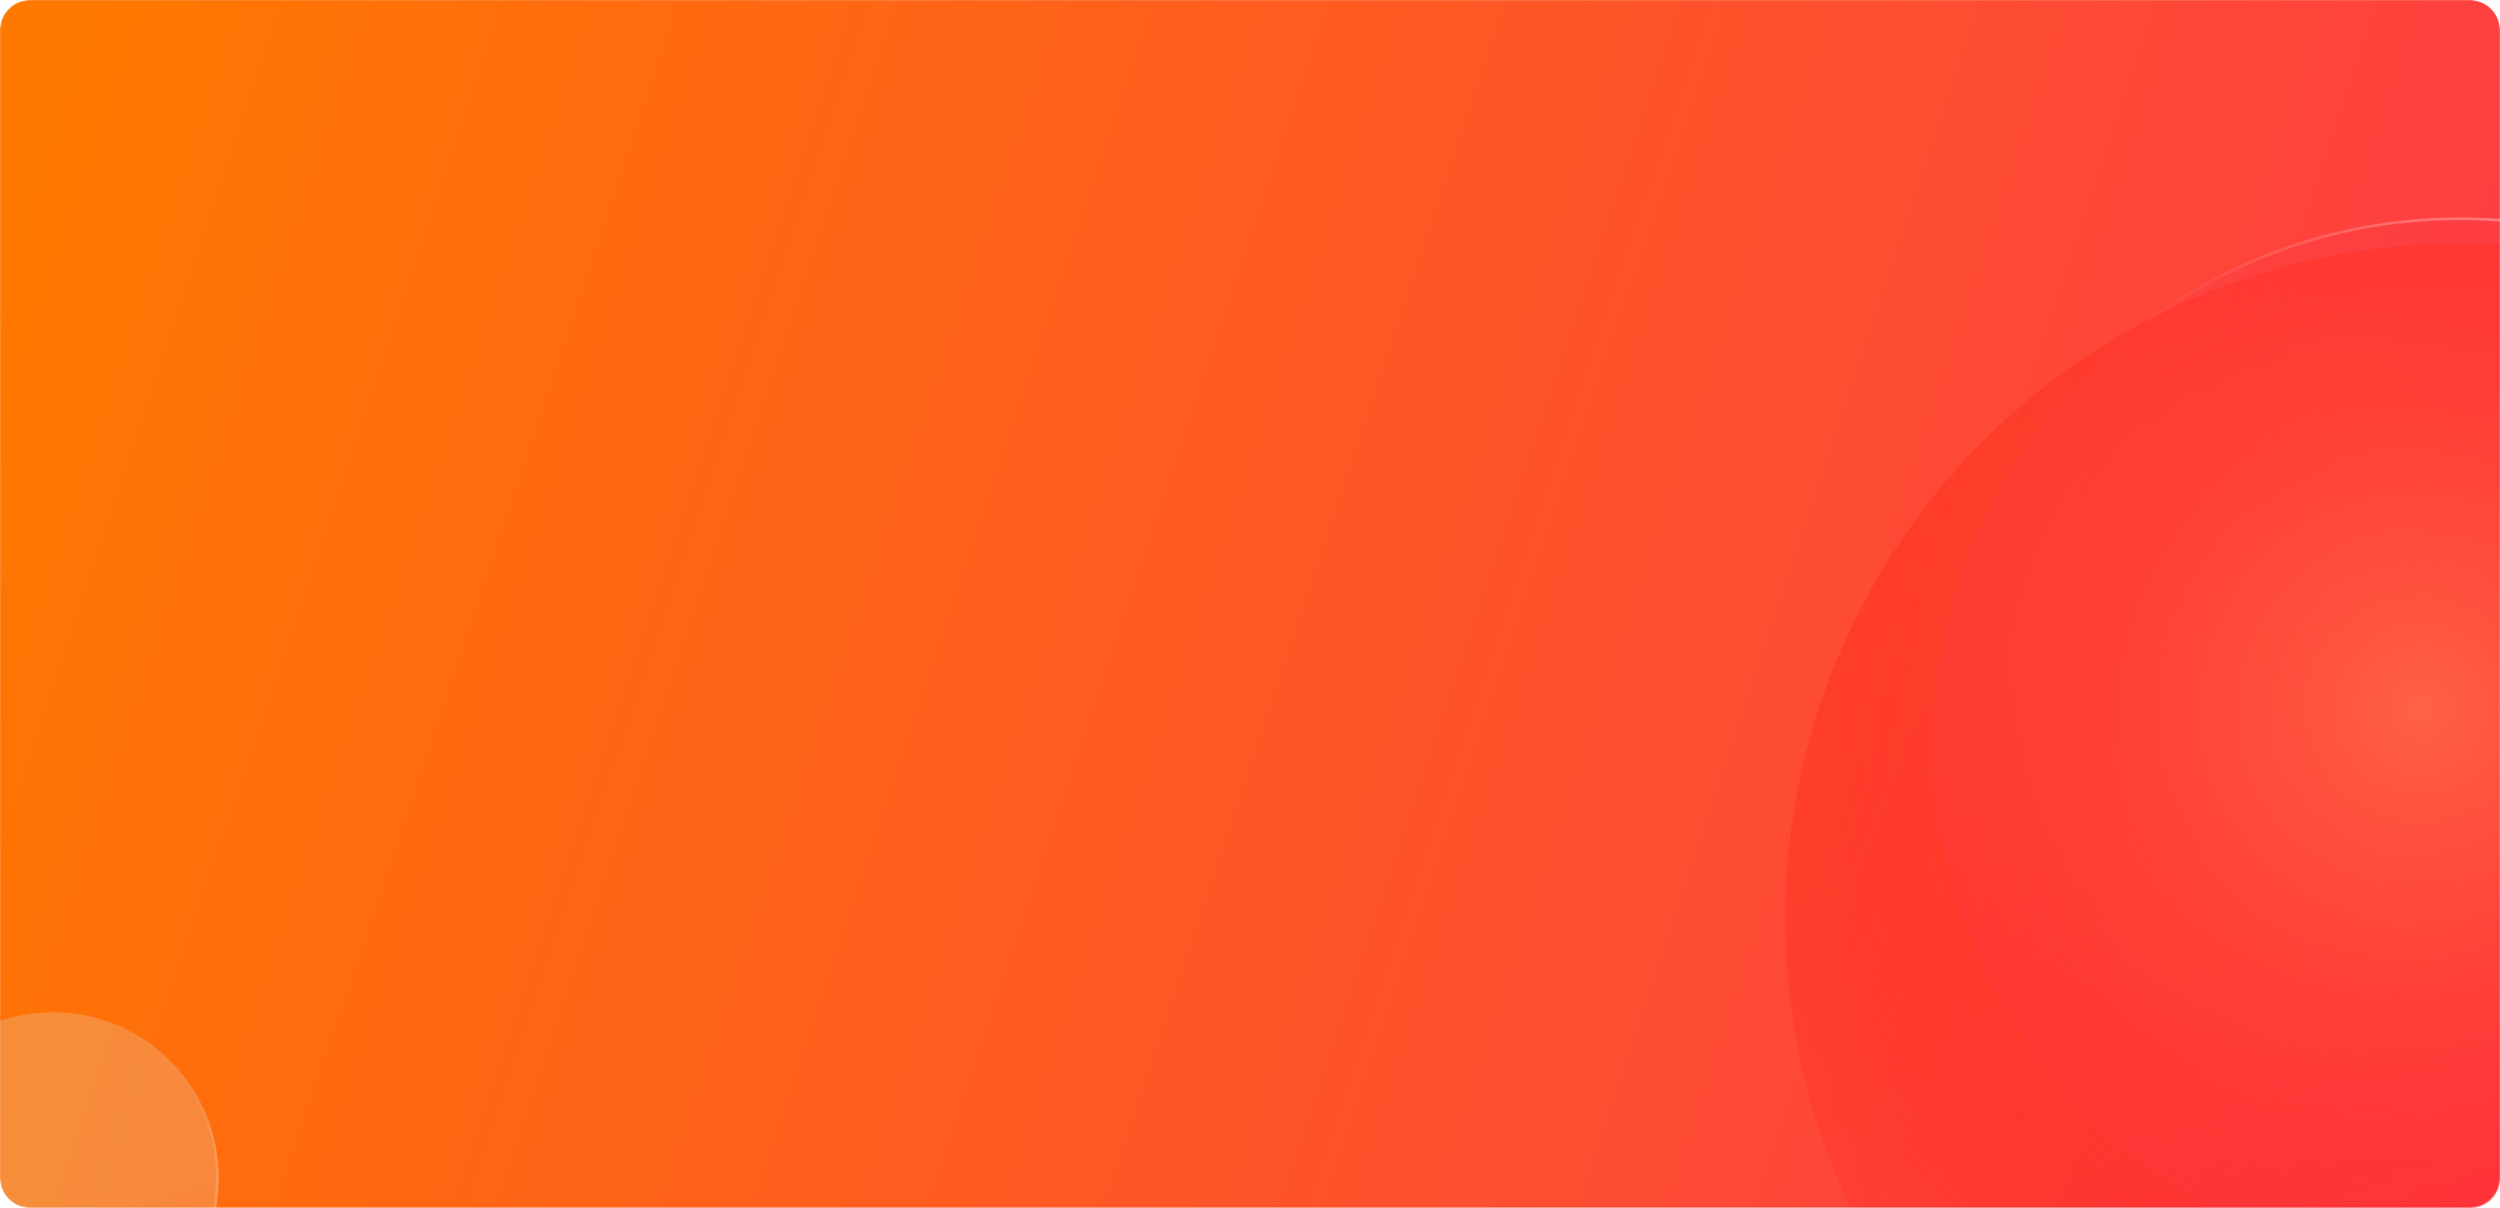 <svg width="1840" height="889" fill="none" xmlns="http://www.w3.org/2000/svg"><mask id="a" style="mask-type:alpha" maskUnits="userSpaceOnUse" x="0" y="0" width="1840" height="889"><path d="M0 22C0 9.85 9.85 0 22 0h1796c12.15 0 22 9.85 22 22v845c0 12.15-9.85 22-22 22H22c-12.15 0-22-9.85-22-22V22z" fill="#323244"/></mask><g mask="url(#a)"><path d="M0 22C0 9.85 9.85 0 22 0h1796c12.15 0 22 9.85 22 22v845c0 12.15-9.85 22-22 22H22c-12.15 0-22-9.85-22-22V22z" fill="url(#paint0_linear)"/><g filter="url(#filter0_b)"><circle transform="matrix(0 1 1 0 39 867)" fill="url(#paint1_radial)" fill-opacity=".2" r="122"/><path d="M39 988c66.826 0 121-54.174 121-121S105.826 746 39 746-82 800.174-82 867s54.174 121 121 121z" stroke="url(#paint2_linear)" stroke-opacity=".3" stroke-width="2"/></g><circle cx="1811" cy="676" r="497" fill="url(#paint3_radial)"/><g filter="url(#filter1_b)"><circle transform="matrix(1 0 0 -1 1810.5 547.496)" fill="url(#paint4_radial)" fill-opacity=".2" r="387.5"/><path d="M2197 547.496c0-213.458-173.04-386.5-386.5-386.5S1424 334.038 1424 547.496s173.04 386.5 386.5 386.5 386.5-173.042 386.5-386.5z" stroke="url(#paint5_linear)" stroke-opacity=".6" stroke-width="2"/></g></g><defs><radialGradient id="paint1_radial" cx="0" cy="0" r="1" gradientUnits="userSpaceOnUse" gradientTransform="rotate(90 0 122) scale(122)"><stop stop-color="#fff" stop-opacity=".21"/><stop offset="1" stop-color="#D8F8FF"/></radialGradient><radialGradient id="paint3_radial" cx="0" cy="0" r="1" gradientUnits="userSpaceOnUse" gradientTransform="matrix(-545.848 241.909 -239.148 -539.616 1782.31 521.705)"><stop stop-color="#FF6D43"/><stop offset="1" stop-color="red" stop-opacity=".05"/></radialGradient><radialGradient id="paint4_radial" cx="0" cy="0" r="1" gradientUnits="userSpaceOnUse" gradientTransform="rotate(90 0 387.5) scale(387.5)"><stop stop-color="#FE3449"/><stop offset="1" stop-color="#FF374A"/></radialGradient><linearGradient id="paint0_linear" x1="-22" y1="262" x2="1852" y2="889" gradientUnits="userSpaceOnUse"><stop stop-color="#FF7800"/><stop offset="1" stop-color="#FE374A"/></linearGradient><linearGradient id="paint2_linear" x1="4.525" y1="983.333" x2="-24.125" y2="819.302" gradientUnits="userSpaceOnUse"><stop stop-color="#fff"/><stop offset="1" stop-color="#fff" stop-opacity="0"/></linearGradient><linearGradient id="paint5_linear" x1="2180" y1="656.996" x2="1659" y2="747.996" gradientUnits="userSpaceOnUse"><stop stop-color="#fff"/><stop offset="1" stop-color="#fff" stop-opacity="0"/></linearGradient><filter id="filter0_b" x="-203" y="625" width="484" height="484" filterUnits="userSpaceOnUse" color-interpolation-filters="sRGB"><feFlood flood-opacity="0" result="BackgroundImageFix"/><feGaussianBlur in="BackgroundImage" stdDeviation="60"/><feComposite in2="SourceAlpha" operator="in" result="effect1_backgroundBlur"/><feBlend in="SourceGraphic" in2="effect1_backgroundBlur" result="shape"/></filter><filter id="filter1_b" x="1303" y="39.996" width="1015" height="1015" filterUnits="userSpaceOnUse" color-interpolation-filters="sRGB"><feFlood flood-opacity="0" result="BackgroundImageFix"/><feGaussianBlur in="BackgroundImage" stdDeviation="60"/><feComposite in2="SourceAlpha" operator="in" result="effect1_backgroundBlur"/><feBlend in="SourceGraphic" in2="effect1_backgroundBlur" result="shape"/></filter></defs></svg>